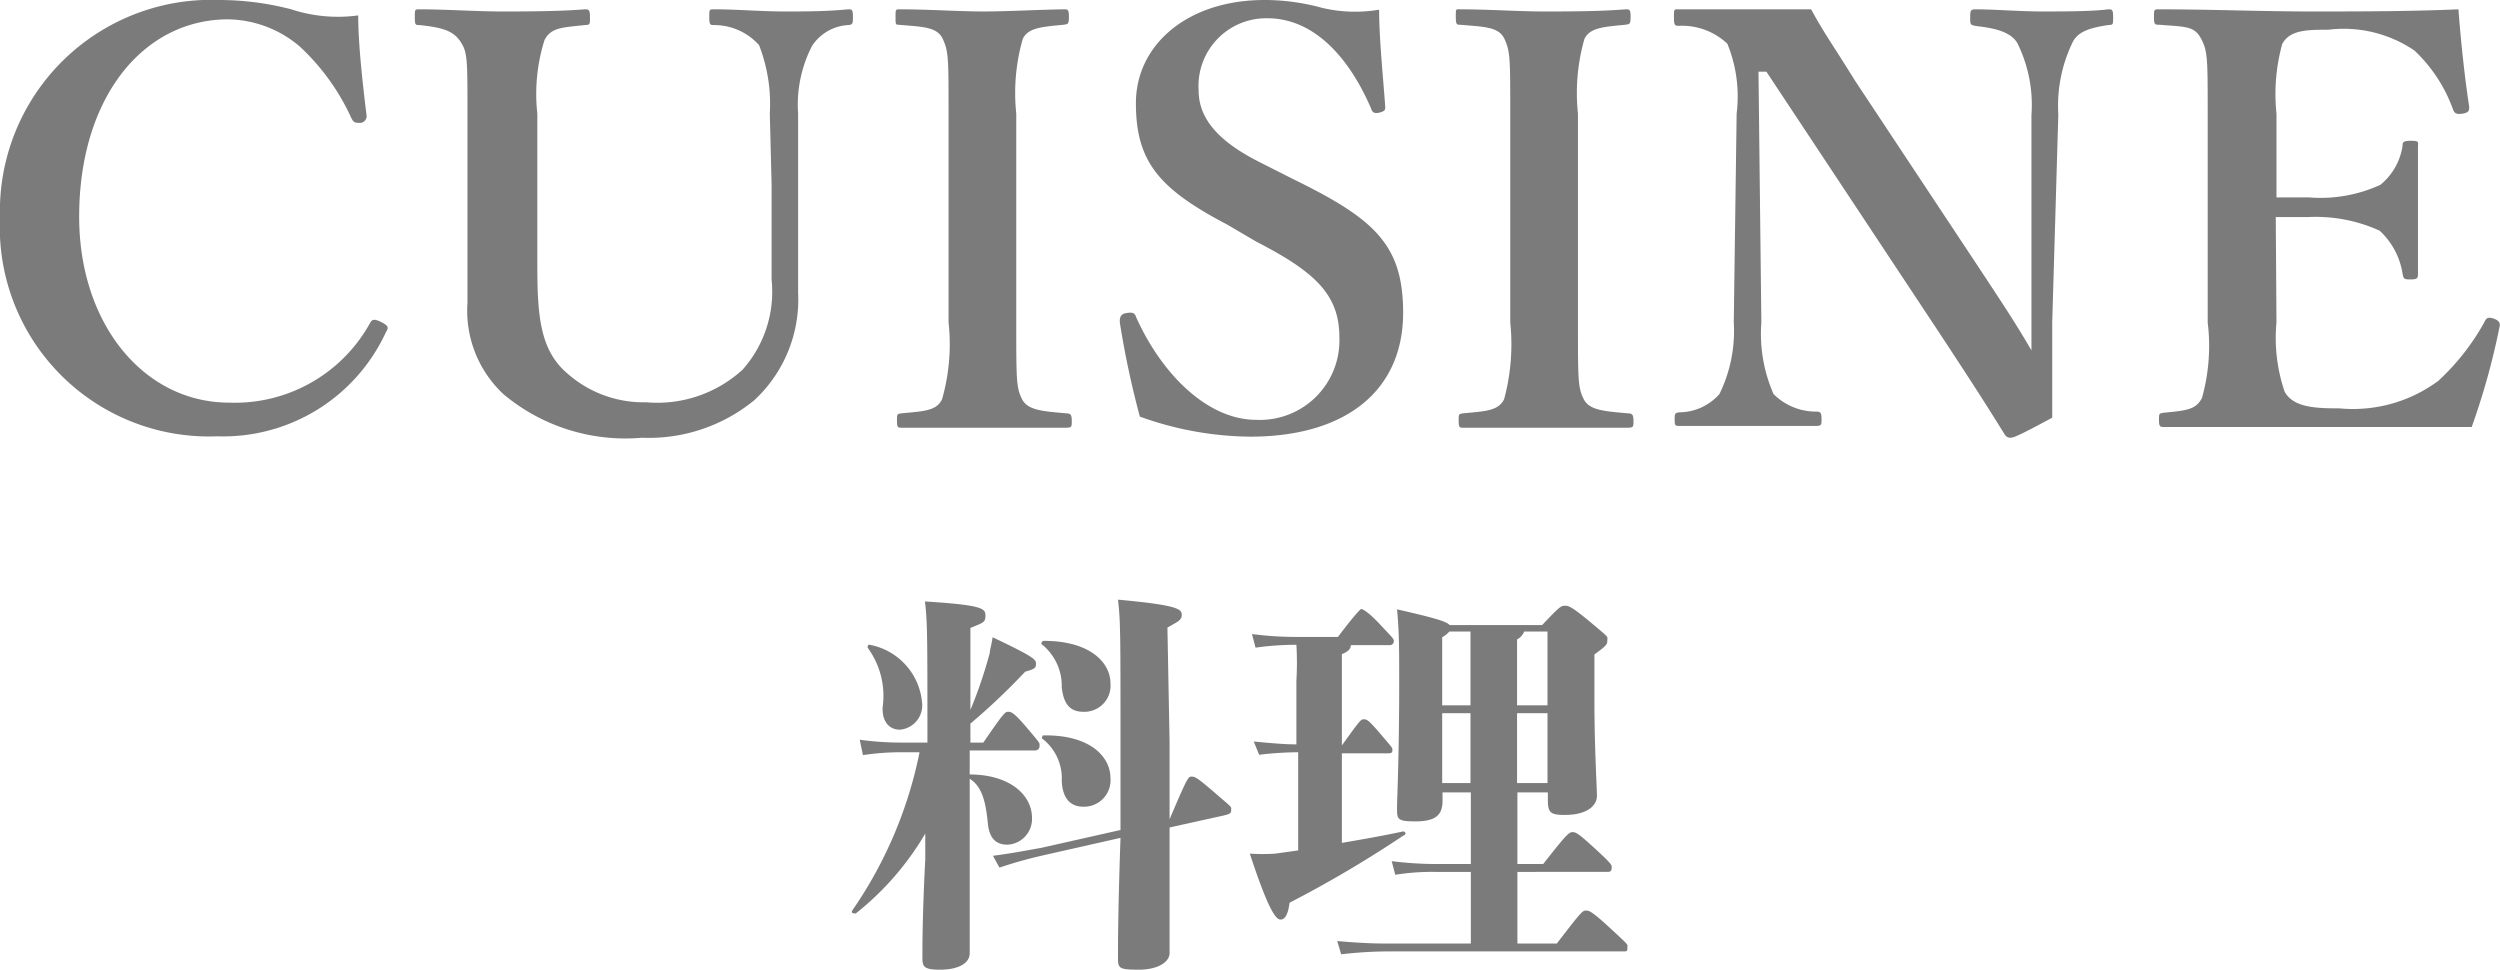 <svg xmlns="http://www.w3.org/2000/svg" viewBox="0 0 69.79 27.07"><defs><style>.cls-1{fill:#7b7b7c;}</style></defs><title>アセット 7</title><g id="レイヤー_2" data-name="レイヤー 2"><g id="レイヤー_1-2" data-name="レイヤー 1"><path class="cls-1" d="M27.07,21.62c1.09,0,1.74.55,1.74,1.22a.72.72,0,0,1-.69.74c-.3,0-.49-.16-.54-.56-.06-.65-.17-1.07-.51-1.28,0,3.82,0,4.58,0,4.87s-.33.46-.83.46-.49-.11-.49-.39,0-1.15.08-2.7v-.71a8,8,0,0,1-1.94,2.23c-.05,0-.14,0-.1-.08A11.87,11.87,0,0,0,25.67,21h-.51a7,7,0,0,0-1.07.08L24,20.65a8.32,8.32,0,0,0,1.18.08h.71c0-3,0-3.37-.07-3.94,1.58.1,1.69.19,1.69.39s-.06.2-.42.35v2.29a12.91,12.91,0,0,0,.54-1.59c0-.08.05-.23.08-.44,1.14.54,1.21.62,1.21.73s0,.15-.3.23a18.25,18.25,0,0,1-1.53,1.45v.53h.36c.57-.83.61-.86.69-.86s.15,0,.53.45.35.41.35.5a.12.12,0,0,1-.12.13H27.07Zm-2.85-3.54s0-.1.06-.08a1.8,1.8,0,0,1,1.46,1.61.68.68,0,0,1-.62.76c-.29,0-.5-.22-.48-.63A2.27,2.27,0,0,0,24.22,18.08Zm8.43,2.64c0,.81,0,1.53,0,2.15.5-1.17.52-1.19.61-1.19s.13,0,.64.44.47.39.47.48,0,.12-.23.17l-1.49.33c0,2.26,0,3.29,0,3.51s-.28.46-.87.46-.57-.05-.57-.4,0-1.23.07-3.28l-2.17.49a12.55,12.55,0,0,0-1.21.34l-.18-.33c.54-.07,1-.16,1.34-.22l2.22-.5c0-.71,0-1.54,0-2.49,0-2.94,0-3.35-.07-3.94,1.65.15,1.78.26,1.78.42s-.11.19-.4.36Zm-3.51-2.83c1.27,0,1.86.59,1.86,1.19a.73.73,0,0,1-.76.79c-.37,0-.55-.22-.6-.68A1.49,1.49,0,0,0,29.1,18C29.05,18,29.07,17.89,29.14,17.89ZM31,21.72a.74.74,0,0,1-.76.8c-.38,0-.58-.26-.6-.72a1.4,1.4,0,0,0-.53-1.17c-.05,0,0-.1,0-.1C30.42,20.5,31,21.12,31,21.72Z"/><path class="cls-1" d="M37.46,23.53c.58-.1,1.16-.2,1.71-.32.06,0,.11.08,0,.12A32.49,32.49,0,0,1,36,25.2c-.05.38-.15.47-.25.47s-.29-.1-.86-1.84a5.45,5.45,0,0,0,.71,0l.64-.09V21a9.49,9.49,0,0,0-1.09.07L35,20.7c.52.05.88.08,1.19.08V19a8.36,8.36,0,0,0,0-1,8,8,0,0,0-1.14.08l-.1-.38a9.52,9.52,0,0,0,1.28.08h1.12C37.94,17,38,17,38,17s.13,0,.58.49c.29.31.33.34.33.41a.11.11,0,0,1-.12.11H37.71c0,.1-.07.18-.25.25v2.55c.51-.71.53-.73.61-.73s.12,0,.46.4.34.39.34.45,0,.1-.12.1H37.46Zm6,2.81c.69-.9.72-.92.81-.92s.15,0,.69.5.47.43.47.53,0,.11-.12.11H38.68a11.79,11.79,0,0,0-1.24.08l-.11-.37c.54.05,1,.07,1.35.07h2.38v-2h-1a6.5,6.5,0,0,0-1.11.08l-.1-.38a10.09,10.09,0,0,0,1.21.08h1v-2h-.79v.24c0,.42-.23.57-.76.57s-.51-.07-.51-.41c0-.18.06-1.43.06-3.39,0-1.07,0-1.47-.06-2.12,1,.23,1.37.33,1.47.44h2.58c.49-.52.53-.54.63-.54s.17,0,.72.46.47.39.47.5,0,.14-.36.4v1.3c0,1.32.07,2.41.07,2.65s-.23.53-.9.53c-.39,0-.47-.06-.47-.41v-.22h-.85v2h.72c.65-.83.72-.89.82-.89s.18.05.67.5.42.43.42.51-.05.1-.11.1H42.36v2Zm-3-8.71a.75.75,0,0,1-.2.16v1.9h.79V18.18c0-.23,0-.4,0-.55Zm.59,4.23V19.91h-.79v1.95Zm1.3-2.17h.85V17.63h-.65a.43.43,0,0,1-.2.22Zm.85,2.17V19.91h-.85v1.95Z"/><path class="cls-1" d="M10.23,3.2a.19.19,0,0,1-.16.23c-.16,0-.19,0-.26-.13a6.25,6.25,0,0,0-1.44-2,3.15,3.15,0,0,0-2-.76C4,.54,2.21,2.72,2.21,6.05c0,3,1.81,5.19,4.19,5.19A4.31,4.31,0,0,0,10.34,9c.05-.08.11-.11.32,0s.18.16.11.28a5,5,0,0,1-4.7,2.9A5.84,5.84,0,0,1,0,6.08,5.9,5.9,0,0,1,6.13,0a8,8,0,0,1,2,.26A4.18,4.18,0,0,0,10,.43C10,1.26,10.13,2.37,10.23,3.2Z"/><path class="cls-1" d="M21.49,3.17a4.53,4.53,0,0,0-.3-1.91A1.68,1.68,0,0,0,19.94.7c-.11,0-.14,0-.14-.22s0-.22.14-.22c.64,0,1.31.06,1.94.06s1.2,0,1.79-.06c.11,0,.14,0,.14.2s0,.23-.14.24a1.29,1.29,0,0,0-1,.58,3.58,3.58,0,0,0-.39,1.89v2c0,1,0,2,0,3a3.83,3.83,0,0,1-1.22,3,4.65,4.65,0,0,1-3.14,1.05A5.3,5.3,0,0,1,14.05,11a3.19,3.19,0,0,1-1-2.55c0-1,0-2.11,0-3.15V3.17c0-1.51,0-1.71-.19-2S12.4.77,11.71.7c-.11,0-.13,0-.13-.22s0-.22.13-.22c.74,0,1.59.06,2.28.06s1.61,0,2.33-.06c.11,0,.15,0,.15.22s0,.21-.15.22c-.64.07-.94.07-1.12.42A5,5,0,0,0,15,3.17V5.28C15,6,15,6.71,15,7.4c0,1.42.08,2.36.81,3a3.21,3.21,0,0,0,2.23.83,3.53,3.53,0,0,0,2.69-.91,3.27,3.27,0,0,0,.81-2.51c0-.8,0-1.6,0-2.66Z"/><path class="cls-1" d="M28.37,9c0,1.6,0,1.82.16,2.14s.59.34,1.25.4c.11,0,.14.05.14.21s0,.19-.16.19c-.78,0-1.61,0-2.35,0s-1.54,0-2.24,0c-.1,0-.13,0-.13-.19s0-.19.11-.21c.61-.06,1-.06,1.15-.4A5.59,5.59,0,0,0,26.48,9V3.17c0-1.54,0-1.73-.16-2.08s-.58-.34-1.25-.4C25,.69,25,.66,25,.46s0-.2.13-.2c.77,0,1.62.06,2.32.06S29,.27,29.7.26c.11,0,.14,0,.14.22s-.05.19-.14.21c-.61.06-1,.08-1.15.4a5.48,5.48,0,0,0-.18,2.08Z"/><path class="cls-1" d="M34.26,6.27c-1.91-1-2.55-1.76-2.55-3.39S33.15,0,35.3,0a6.06,6.06,0,0,1,1.61.22A4,4,0,0,0,38.5.27c0,.82.11,1.86.17,2.71,0,.08,0,.12-.15.16s-.21,0-.24-.1C37.65,1.57,36.66.51,35.38.51a1.89,1.89,0,0,0-1.92,2c0,.72.43,1.39,1.77,2.05L36.1,5c2.27,1.11,3.07,1.83,3.07,3.73,0,2.16-1.58,3.46-4.27,3.46a9.28,9.28,0,0,1-3.08-.56A25.59,25.59,0,0,1,31.26,9c0-.11,0-.23.18-.26s.24,0,.27.1c.72,1.61,2,2.88,3.36,2.88a2.22,2.22,0,0,0,2.32-2.31c0-1.21-.72-1.84-2.33-2.67Z"/><path class="cls-1" d="M44.05,9c0,1.6,0,1.82.16,2.14s.59.34,1.25.4c.11,0,.14.05.14.21s0,.19-.16.19c-.78,0-1.61,0-2.35,0s-1.54,0-2.24,0c-.1,0-.13,0-.13-.19s0-.19.11-.21c.61-.06,1-.06,1.16-.4A5.88,5.88,0,0,0,42.16,9V3.17c0-1.54,0-1.73-.16-2.08s-.58-.34-1.25-.4c-.08,0-.11,0-.11-.23s0-.2.13-.2c.77,0,1.62.06,2.32.06s1.57,0,2.29-.06c.11,0,.14,0,.14.22s-.05.19-.14.21c-.61.06-1,.08-1.15.4a5.48,5.48,0,0,0-.18,2.08Z"/><path class="cls-1" d="M49.09,2l.08,7a4.19,4.19,0,0,0,.34,2,1.67,1.67,0,0,0,1.2.49c.12,0,.14.05.14.21s0,.19-.16.19c-.61,0-1.22,0-1.87,0s-1.35,0-1.92,0c-.13,0-.15,0-.15-.17s0-.19.13-.21A1.5,1.5,0,0,0,48,11a4,4,0,0,0,.4-2l.08-5.83a3.88,3.88,0,0,0-.26-1.95,1.85,1.85,0,0,0-1.34-.5c-.12,0-.15,0-.15-.24s0-.22.15-.22c.57,0,1.2,0,1.68,0h2c.35.65.61,1,1.23,2L55.4,7.71c.56.85.89,1.35,1.31,2.07V8l0-4.79a3.89,3.89,0,0,0-.39-2c-.19-.34-.7-.43-1.13-.48C55,.7,55,.69,55,.5s0-.24.15-.24c.51,0,1.23.06,1.85.06s1.41,0,1.85-.06c.11,0,.14,0,.14.22s0,.21-.14.22c-.45.07-.85.16-1,.5a4.06,4.06,0,0,0-.39,2L57.29,9c0,1.1,0,1.78,0,2.66-1,.54-1.09.56-1.17.56a.18.18,0,0,1-.15-.08c-.51-.82-.8-1.28-1.8-2.8L49.31,2Z"/><path class="cls-1" d="M63.55,9a4.65,4.65,0,0,0,.23,1.94c.25.43.83.46,1.53.46a4,4,0,0,0,2.76-.77A6.51,6.51,0,0,0,69.35,9c.05-.11.09-.16.25-.11s.2.13.18.22A19.94,19.94,0,0,1,69,11.92c-1.41,0-2.88,0-4.21,0s-2.95,0-4.37,0c-.11,0-.15,0-.15-.19s0-.19.15-.21c.61-.06.88-.08,1.05-.41A5.38,5.38,0,0,0,61.63,9V3.17c0-1.54,0-1.75-.19-2.1S61,.75,60.27.69c-.11,0-.14,0-.14-.21s0-.22.14-.22c1.41,0,2.88.06,4.24.06s2.73,0,4.12-.06c.06.81.17,1.88.3,2.72,0,.09,0,.16-.17.19s-.24,0-.28-.11A4.2,4.2,0,0,0,67.4,1.41,3.51,3.51,0,0,0,65,.83c-.58,0-1.08,0-1.29.4a5.26,5.26,0,0,0-.16,1.94V5.51h.9a4,4,0,0,0,2-.35,1.73,1.73,0,0,0,.62-1.09c0-.09,0-.14.24-.14s.19.05.19.16c0,.57,0,1.13,0,1.68s0,1.28,0,1.85c0,.13,0,.18-.19.18s-.21,0-.24-.16a2.06,2.06,0,0,0-.64-1.2,4.3,4.3,0,0,0-2-.38h-.9Z"/></g></g></svg>